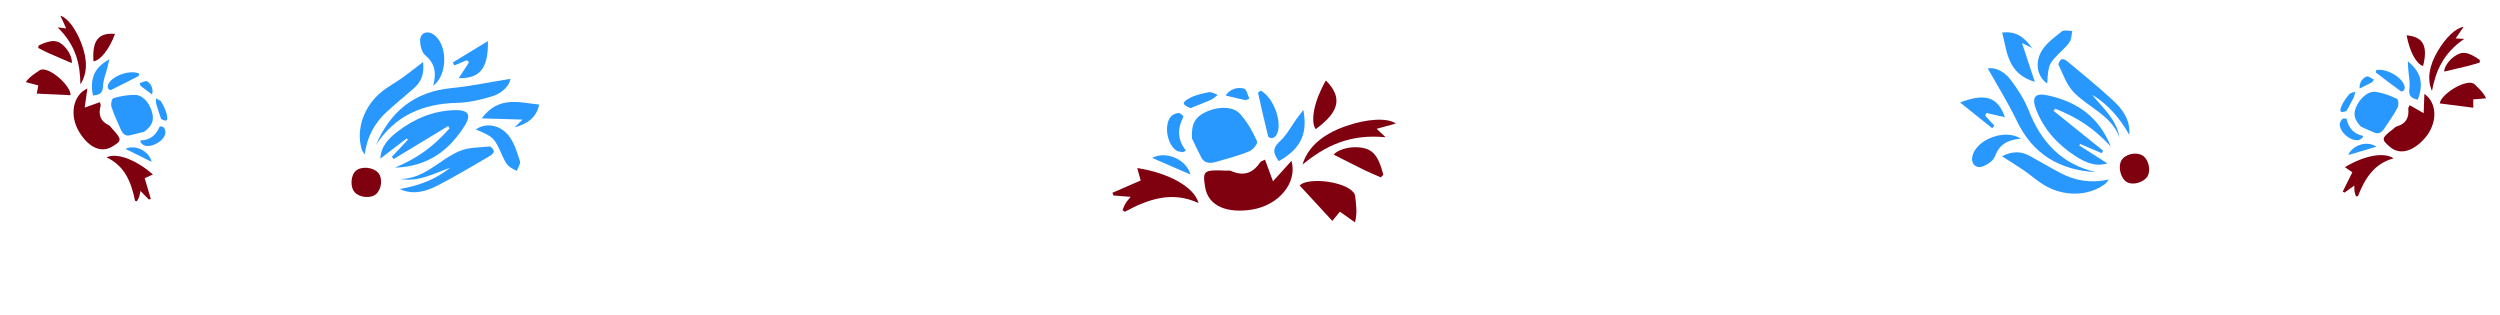 <svg width="1167" height="147" viewBox="0 0 1167 147" fill="none" xmlns="http://www.w3.org/2000/svg">
<path d="M1124.82 49.1C1126.88 50.279 1128.78 51.362 1131.37 52.842C1131.49 49.378 1131.58 46.825 1131.7 43.827C1137.88 48.094 1137.85 57.657 1131.96 64.428C1126.92 70.224 1120.54 72.883 1115.51 68.479C1111.5 64.959 1111.52 64.522 1117.46 59.964C1117.85 59.669 1118.24 59.188 1118.61 59.083C1123.48 57.703 1124.57 54.571 1124.19 50.666C1124.16 50.346 1124.5 49.864 1124.82 49.1Z" fill="#7F000F"/>
<path d="M1102.1 59.132C1098.78 55.658 1098.22 52.885 1100.35 48.892C1102.33 45.17 1105.81 42.412 1109.02 42.888C1112.57 43.414 1115.86 44.663 1118.9 46.132C1119.69 46.523 1119.78 49.064 1119.12 50.341C1117.42 53.63 1115.13 56.767 1113.03 59.948C1111.74 61.917 1110.16 62.639 1108.6 62.008C1106.4 61.119 1104.27 60.097 1102.1 59.132Z" fill="#2898FF"/>
<path d="M1099.77 91.668C1099.54 90.912 1099.23 90.198 1099.1 89.386C1098.98 88.641 1099.03 87.806 1098.99 86.633C1097.3 87.835 1095.86 88.866 1094.43 89.895C1094.15 89.748 1093.86 89.593 1093.58 89.446C1095.05 86.492 1096.53 83.537 1098.08 80.422C1097.05 79.718 1095.91 78.936 1094.6 78.036C1103.55 72.633 1112.87 70.812 1117.31 73.924C1108.12 76.4 1103.87 83.491 1100.68 91.586C1100.37 91.621 1100.07 91.644 1099.77 91.668Z" fill="#7F000F"/>
<path d="M1160.52 45.891C1158.06 46.099 1156.4 46.236 1154.5 46.394C1154.52 48.297 1154.53 49.407 1154.54 50.291C1149.27 49.615 1144.19 48.968 1138.88 48.282C1138.96 48.061 1139.09 47.282 1139.5 46.619C1142.49 41.864 1152.47 36.663 1155.14 39.359C1156.79 41.034 1158.99 42.73 1160.52 45.891Z" fill="#7F000F"/>
<path d="M1135.24 42.474C1132.83 36.832 1133.98 30.542 1137.95 23.825C1141.77 17.34 1146.65 12.853 1149.99 12.568C1148.77 14.326 1147.65 15.97 1146.29 17.93C1147.52 17.998 1148.41 18.048 1150.32 18.153C1140.49 24.833 1136.96 33.233 1135.24 42.474Z" fill="#7F000F"/>
<path d="M1157.55 29.199C1155.75 29.724 1153.94 30.328 1152.15 30.772C1148.44 31.69 1144.75 32.519 1140.93 33.418C1140.99 31.48 1142.67 28.608 1145.42 26.54C1149.18 23.713 1152.02 24.058 1157.59 28.003C1157.58 28.398 1157.57 28.793 1157.55 29.199Z" fill="#7F000F"/>
<path d="M1123.42 16.495C1131.42 17.198 1133.36 21.735 1131.09 30.837C1127.96 29.894 1124.75 23.979 1123.42 16.495Z" fill="#7F000F"/>
<path d="M1123.96 28.594C1129.3 32.971 1131.89 38.011 1128.58 46.599C1126.29 45.882 1124.16 45.371 1124.68 41.514C1125.11 38.291 1124.37 35.335 1124.16 32.245C1124.08 31.315 1124.04 30.378 1123.96 28.594Z" fill="#2898FF"/>
<path d="M1109.24 32.712C1114.19 31.742 1121.92 36.396 1122.52 40.636C1122.57 41.059 1122.45 41.76 1122.15 42.138C1121.87 42.472 1121.01 42.821 1120.8 42.66C1116.85 39.787 1112.95 36.856 1109.09 33.88C1108.93 33.751 1109.18 33.117 1109.24 32.712Z" fill="#2898FF"/>
<path d="M1102.73 64.45C1102.09 64.789 1101.39 65.345 1100.81 65.417C1097.13 65.889 1092.2 61.744 1092.2 58.076C1092.2 57.358 1092.75 56.13 1093.37 55.59C1093.82 55.186 1095.32 55.207 1095.4 55.566C1096.37 59.839 1098.8 62.577 1103.13 63.426C1102.99 63.774 1102.86 64.112 1102.73 64.45Z" fill="#2898FF"/>
<path d="M1109.32 68.48C1104.57 69.887 1100.42 71.111 1096.2 72.367C1098.09 67.687 1104.97 65.49 1109.32 68.48Z" fill="#2898FF"/>
<path d="M1095.33 51.862C1092.5 52.764 1091.84 52.32 1093.08 49.347C1093.86 47.49 1095.27 45.619 1096.65 43.96C1097.21 43.291 1098.46 43.177 1099.4 42.805C1099.19 43.699 1099.14 44.621 1098.73 45.47C1097.76 47.48 1096.62 49.451 1095.33 51.862Z" fill="#2898FF"/>
<path d="M1107.41 38.334C1105.49 39.303 1103.57 40.281 1101.51 41.322C1101.16 38.906 1102.58 36.729 1104.48 35.794C1105.56 35.258 1106.91 36.624 1108.13 37.137C1107.89 37.523 1107.65 37.929 1107.41 38.334Z" fill="#2898FF"/>
<path d="M985.321 68.396C977.403 59.904 970.276 55.11 959.434 50.749C959.148 51.078 958.857 51.395 958.581 51.718C966.309 57.93 974.028 64.147 981.75 70.349C981.52 70.727 981.296 71.114 981.065 71.492C977.713 70.06 974.344 68.623 970.991 67.191C970.868 67.425 970.741 67.675 970.618 67.909C974.985 70.698 979.335 73.482 983.702 76.27C977.986 78.036 973.217 75.656 969.103 73.047C960.82 67.78 954.204 60.695 950.538 51.336C948.225 45.447 949.85 43.205 955.878 44.519C969.252 47.431 979.695 54.276 985.321 68.396Z" fill="#2898FF"/>
<path d="M978.431 80.36C961.51 79.442 948.965 72.085 941.485 56.495C937.414 48.009 932.391 39.99 927.914 31.955C930.582 31.284 935.286 32.846 938.53 37.193C941.813 41.585 944.964 46.339 946.944 51.415C952.754 66.299 962.345 76.678 978.431 80.36Z" fill="#2898FF"/>
<path d="M934.495 72.943C939.77 70.319 943.67 70.701 947.478 72.781C952.338 75.434 957.083 78.29 961.984 80.852C968.931 84.486 976.243 85.602 984.38 83.796C983.795 84.501 983.331 85.366 982.62 85.899C974.875 91.701 963.26 91.93 953.989 86.269C950.778 84.306 947.931 81.727 944.82 79.584C941.747 77.461 938.538 75.525 934.495 72.943Z" fill="#2898FF"/>
<path d="M993.94 62.931C989.585 55.247 984.164 48.775 976.562 44.215C981.632 50.387 987.931 55.699 989.409 64.162C985.493 53.617 974.686 50.187 967.788 42.803C964.629 39.425 963.016 34.585 960.93 30.29C960.653 29.716 961.526 28.194 962.265 27.686C962.73 27.363 964.127 27.901 964.776 28.436C972.033 34.513 979.443 40.433 986.363 46.868C990.882 51.049 994.535 56.083 993.94 62.931Z" fill="#2898FF"/>
<path d="M934.613 15.214C940.682 14.412 944.779 17.017 948.604 22.441C946.519 21.417 945.281 20.802 943.874 20.106C945.795 25.95 947.648 31.535 949.857 38.231C936.998 34.329 936.984 24.261 934.613 15.214Z" fill="#2898FF"/>
<path d="M955.652 39C951.108 35.974 949.639 29.408 953.089 23.694C955.27 20.086 959.058 17.356 962.468 14.653C963.495 13.844 965.667 14.477 967.319 14.447C967.014 16.035 967.019 17.784 966.312 19.17C965.554 20.68 964.218 21.941 962.989 23.153C956.187 29.837 956.182 29.826 955.652 39Z" fill="#2898FF"/>
<path d="M943.303 64.748C937.124 65.219 933.249 67.47 931.207 73.036C930.488 75.013 927.866 76.798 925.708 77.623C922.21 78.95 919.832 76.29 920.772 72.65C922.765 65.022 936.157 59.898 943.303 64.748Z" fill="#2898FF"/>
<path d="M992.852 85.016C989.904 83.296 988.546 77.887 990.294 74.868C991.96 71.992 996.872 70.785 999.994 72.5C1002.82 74.048 1004.17 79.294 1002.5 82.229C1000.85 85.136 995.637 86.64 992.852 85.016Z" fill="#7F000F"/>
<path d="M914.968 47.849C927.397 43.009 932.82 45.84 935.899 54.723C932.987 54.055 930.133 53.393 927.296 52.736C927.089 53.155 926.889 53.583 926.682 54.001C928.108 55.554 929.545 57.101 930.971 58.654C930.631 59.054 930.302 59.448 929.962 59.848C925.042 55.912 920.121 51.976 914.968 47.849Z" fill="#2898FF"/>
<path d="M184.379 78.262C195.068 73.726 202.01 68.669 209.816 59.972C209.605 59.591 209.406 59.208 209.198 58.839C200.717 63.977 192.235 69.103 183.765 74.239C183.49 73.893 183.202 73.55 182.926 73.204C185.419 70.543 187.921 67.869 190.413 65.208C190.235 65.013 190.044 64.808 189.866 64.612C185.752 67.762 181.648 70.898 177.534 74.048C177.83 68.072 181.697 64.405 185.556 61.431C193.338 55.449 202.259 51.655 212.307 51.412C218.632 51.252 220.183 53.546 216.887 58.761C209.576 70.332 199.573 77.805 184.379 78.262Z" fill="#2898FF"/>
<path d="M175.494 67.696C182.144 52.109 193.347 42.837 210.555 41.14C219.923 40.217 229.175 38.239 238.257 36.781C237.975 39.518 234.899 43.404 229.705 44.965C224.454 46.547 218.91 47.883 213.462 48.008C197.489 48.376 184.456 53.839 175.494 67.696Z" fill="#2898FF"/>
<path d="M197.49 28.946C198.152 34.8 196.459 38.335 193.203 41.202C189.047 44.861 184.741 48.343 180.657 52.072C174.865 57.357 171.316 63.846 170.23 72.111C169.768 71.321 169.114 70.588 168.856 69.738C166.053 60.475 169.811 49.483 178.301 42.707C181.243 40.361 184.641 38.568 187.718 36.377C190.764 34.216 193.681 31.863 197.49 28.946Z" fill="#2898FF"/>
<path d="M186.567 88.231C195.278 86.766 203.213 83.886 210.098 78.301C202.565 80.955 195.418 85.058 186.96 83.552C198.209 83.479 205.128 74.496 214.426 70.54C218.68 68.727 223.78 68.867 228.53 68.376C229.164 68.312 230.296 69.653 230.521 70.52C230.665 71.068 229.682 72.197 228.957 72.623C220.764 77.364 212.667 82.303 204.254 86.605C198.779 89.421 192.799 91.132 186.567 88.231Z" fill="#2898FF"/>
<path d="M251.698 48.801C250.376 54.779 246.527 57.738 240.122 59.477C241.796 57.868 242.799 56.915 243.933 55.831C237.785 55.638 231.903 55.468 224.855 55.254C232.92 44.505 242.386 47.935 251.698 48.801Z" fill="#2898FF"/>
<path d="M222.15 60.436C226.548 57.201 233.221 58.066 237.409 63.263C240.054 66.546 241.324 71.04 242.697 75.169C243.107 76.41 241.769 78.234 241.233 79.798C239.844 78.968 238.199 78.374 237.138 77.236C235.978 76.007 235.251 74.32 234.532 72.751C230.578 64.073 230.59 64.071 222.15 60.436Z" fill="#2898FF"/>
<path d="M202.179 40.026C203.849 34.059 203.06 29.648 198.528 25.825C196.916 24.473 196.135 21.398 196.098 19.088C196.048 15.347 199.361 14.023 202.459 16.151C208.946 20.632 209.181 34.969 202.179 40.026Z" fill="#2898FF"/>
<path d="M166.187 79.655C168.811 77.473 174.358 78.047 176.597 80.722C178.731 83.271 178.184 88.3 175.505 90.647C173.085 92.769 167.691 92.252 165.505 89.675C163.337 87.132 163.708 81.716 166.187 79.655Z" fill="#7F000F"/>
<path d="M227.75 19.18C228.047 32.514 223.532 36.642 214.132 36.497C215.755 33.989 217.353 31.534 218.94 29.093C218.618 28.755 218.285 28.42 217.962 28.083C216.015 28.892 214.07 29.712 212.123 30.522C211.863 30.066 211.606 29.622 211.346 29.166C216.727 25.888 222.109 22.61 227.75 19.18Z" fill="#2898FF"/>
<path d="M590.5 74.524C591.679 77.712 592.755 80.634 594.232 84.633C597.551 80.959 599.995 78.249 602.869 75.068C605.724 85.422 596.905 95.856 584.247 97.861C573.404 99.571 563.975 96.619 562.521 87.186C561.362 79.648 561.786 79.19 572.474 79.658C573.172 79.694 574.037 79.523 574.544 79.752C581.14 82.713 585.209 80.286 588.375 75.661C588.639 75.286 589.451 75.069 590.5 74.524Z" fill="#7F000F"/>
<path d="M556.431 64.646C555.981 57.789 557.917 54.243 563.912 51.826C569.495 49.571 575.843 49.753 578.919 53.223C582.315 57.052 584.766 61.438 586.746 65.84C587.259 66.998 585.017 69.857 583.123 70.648C578.241 72.686 572.856 74.017 567.643 75.576C564.418 76.541 562.023 75.877 560.898 73.758C559.305 70.762 557.915 67.691 556.431 64.646Z" fill="#2898FF"/>
<path d="M523.999 98.106C524.44 97.067 524.763 96.007 525.363 94.996C525.915 94.069 526.735 93.201 527.769 91.881C524.821 91.648 522.297 91.453 519.786 91.265C519.613 90.846 519.435 90.407 519.262 89.988C523.589 88.11 527.916 86.231 532.478 84.249C531.999 82.535 531.469 80.631 530.862 78.444C545.617 80.749 557.493 87.319 559.486 94.795C547.156 89.066 535.998 92.926 525.07 98.852C524.7 98.607 524.35 98.356 523.999 98.106Z" fill="#7F000F"/>
<path d="M632.522 103.802C629.638 101.769 627.688 100.388 625.465 98.817C623.74 100.92 622.731 102.142 621.928 103.116C616.79 97.546 611.826 92.172 606.642 86.544C606.931 86.375 607.787 85.64 608.849 85.294C616.484 82.834 632.178 86.304 632.622 91.704C632.892 95.055 633.75 98.936 632.522 103.802Z" fill="#7F000F"/>
<path d="M607.993 76.845C610.535 68.458 617.572 62.633 628.082 58.926C638.22 55.339 647.673 54.902 651.591 57.659C648.648 58.468 645.907 59.233 642.624 60.133C643.909 61.338 644.83 62.205 646.83 64.079C629.934 62.359 618.353 68.307 607.993 76.845Z" fill="#7F000F"/>
<path d="M644.597 82.804C642.14 81.721 639.603 80.719 637.237 79.561C632.342 77.166 627.534 74.677 622.535 72.159C624.381 70.094 628.853 68.491 633.764 68.755C640.473 69.114 643.269 72.102 645.734 81.527C645.361 81.951 644.989 82.375 644.597 82.804Z" fill="#7F000F"/>
<path d="M618.916 37.564C627.024 45.68 624.971 52.417 614.13 60.294C611.576 56.391 613.498 46.975 618.916 37.564Z" fill="#7F000F"/>
<path d="M608.386 51.292C610.215 60.989 608.421 68.882 596.909 75.238C595.062 72.35 593.205 69.841 597.315 66.096C600.751 62.968 602.647 59.047 605.254 55.473C606.025 54.385 606.845 53.325 608.386 51.292Z" fill="#2898FF"/>
<path d="M588.507 42.29C594.805 45.766 598.994 57.96 595.757 63.152C595.429 63.665 594.652 64.319 593.969 64.451C593.361 64.564 592.096 64.153 592.019 63.789C590.337 57.019 588.761 50.231 587.261 43.423C587.204 43.135 588.062 42.672 588.507 42.29Z" fill="#2898FF"/>
<path d="M552.23 71.038C551.22 70.822 549.945 70.789 549.247 70.338C544.784 67.474 543.196 58.41 546.566 54.398C547.227 53.614 548.957 52.776 550.124 52.746C550.987 52.718 552.607 54.117 552.368 54.586C549.505 60.153 549.65 65.38 553.607 70.284C553.14 70.541 552.691 70.793 552.23 71.038Z" fill="#2898FF"/>
<path d="M555.742 81.499C549.255 78.68 543.59 76.208 537.815 73.705C544.179 70.319 553.736 74.239 555.742 81.499Z" fill="#2898FF"/>
<path d="M555.689 50.465C551.764 48.854 551.451 47.763 555.544 45.654C558.096 44.332 561.358 43.58 564.391 43.03C565.618 42.813 567.1 43.844 568.467 44.297C567.41 45.077 566.515 46.046 565.286 46.598C562.375 47.904 559.321 49.016 555.689 50.465Z" fill="#2898FF"/>
<path d="M581.34 46.761C578.346 46.055 575.344 45.361 572.136 44.61C573.975 41.647 577.523 40.564 580.46 41.286C582.14 41.697 582.354 44.424 583.22 46.106C582.607 46.311 581.967 46.533 581.34 46.761Z" fill="#2898FF"/>
<path d="M46.641 47.69C44.401 48.492 42.35 49.23 39.541 50.237C40.018 46.804 40.372 44.275 40.784 41.302C33.947 44.43 32.32 53.854 36.941 61.543C40.903 68.127 46.728 71.855 52.441 68.391C57.005 65.621 57.059 65.187 51.999 59.667C51.666 59.308 51.368 58.767 51.018 58.598C46.461 56.394 45.932 53.12 46.988 49.341C47.07 49.031 46.821 48.497 46.641 47.69Z" fill="#7F000F"/>
<path d="M67.269 61.514C71.148 58.67 72.179 56.036 70.777 51.734C69.474 47.725 66.52 44.404 63.275 44.315C59.694 44.217 56.239 44.876 52.988 45.795C52.136 46.041 51.611 48.53 52.04 49.901C53.144 53.436 54.853 56.923 56.363 60.419C57.296 62.583 58.73 63.569 60.373 63.218C62.696 62.724 64.968 62.088 67.269 61.514Z" fill="#2898FF"/>
<path d="M63.919 93.961C64.278 93.257 64.7 92.607 64.973 91.83C65.222 91.117 65.318 90.286 65.561 89.138C67.012 90.614 68.252 91.88 69.483 93.142C69.785 93.046 70.101 92.944 70.404 92.848C69.464 89.683 68.524 86.517 67.534 83.179C68.669 82.665 69.928 82.092 71.374 81.433C63.499 74.559 54.632 71.146 49.726 73.441C58.347 77.475 61.297 85.195 63.037 93.722C63.335 93.81 63.627 93.885 63.919 93.961Z" fill="#7F000F"/>
<path d="M12.034 38.329C14.421 38.961 16.039 39.385 17.882 39.87C17.531 41.742 17.329 42.833 17.168 43.701C22.467 43.95 27.582 44.194 32.933 44.442C32.893 44.211 32.903 43.421 32.61 42.696C30.494 37.495 21.571 30.64 18.476 32.832C16.558 34.195 14.09 35.481 12.034 38.329Z" fill="#7F000F"/>
<path d="M37.526 39.354C40.879 34.216 40.836 27.822 38.095 20.518C35.457 13.468 31.438 8.203 28.196 7.342C29.087 9.284 29.91 11.098 30.905 13.264C29.68 13.117 28.801 13.013 26.896 12.784C35.421 21.07 37.442 29.956 37.526 39.354Z" fill="#7F000F"/>
<path d="M17.861 22.413C19.548 23.243 21.226 24.152 22.912 24.9C26.399 26.447 29.897 27.906 33.497 29.453C33.773 27.534 32.621 24.415 30.27 21.9C27.058 18.464 24.198 18.309 18.035 21.229C17.975 21.619 17.915 22.01 17.861 22.413Z" fill="#7F000F"/>
<path d="M53.675 15.822C45.674 15.126 42.985 19.258 43.639 28.616C46.882 28.229 51.066 22.962 53.675 15.822Z" fill="#7F000F"/>
<path d="M51.053 27.65C45.03 31.033 41.605 35.547 43.377 44.579C45.756 44.271 47.938 44.137 48.096 40.248C48.227 36.999 49.477 34.218 50.221 31.212C50.457 30.308 50.656 29.392 51.053 27.65Z" fill="#2898FF"/>
<path d="M64.826 34.261C60.127 32.448 51.703 35.688 50.376 39.76C50.248 40.167 50.247 40.877 50.484 41.303C50.697 41.68 51.486 42.173 51.716 42.051C56.103 39.907 60.452 37.698 64.778 35.439C64.958 35.34 64.82 34.671 64.826 34.261Z" fill="#2898FF"/>
<path d="M65.731 66.643C66.301 67.088 66.892 67.756 67.448 67.928C70.993 69.032 76.567 65.806 77.202 62.193C77.326 61.486 76.997 60.181 76.487 59.542C76.114 59.067 74.635 58.827 74.491 59.166C72.794 63.206 69.926 65.481 65.516 65.565C65.588 65.932 65.655 66.286 65.731 66.643Z" fill="#2898FF"/>
<path d="M58.541 69.467C62.972 71.677 66.846 73.603 70.787 75.573C69.739 70.637 63.337 67.276 58.541 69.467Z" fill="#2898FF"/>
<path d="M75.206 55.532C77.837 56.911 78.562 56.588 77.852 53.444C77.412 51.481 76.348 49.393 75.278 47.52C74.842 46.764 73.623 46.433 72.764 45.904C72.822 46.822 72.705 47.738 72.962 48.645C73.571 50.794 74.349 52.932 75.206 55.532Z" fill="#2898FF"/>
<path d="M65.652 40.116C67.378 41.404 69.101 42.7 70.947 44.084C71.709 41.764 70.693 39.374 68.984 38.124C68.008 37.408 66.449 38.52 65.157 38.813C65.324 39.234 65.492 39.676 65.652 40.116Z" fill="#2898FF"/>
</svg>
